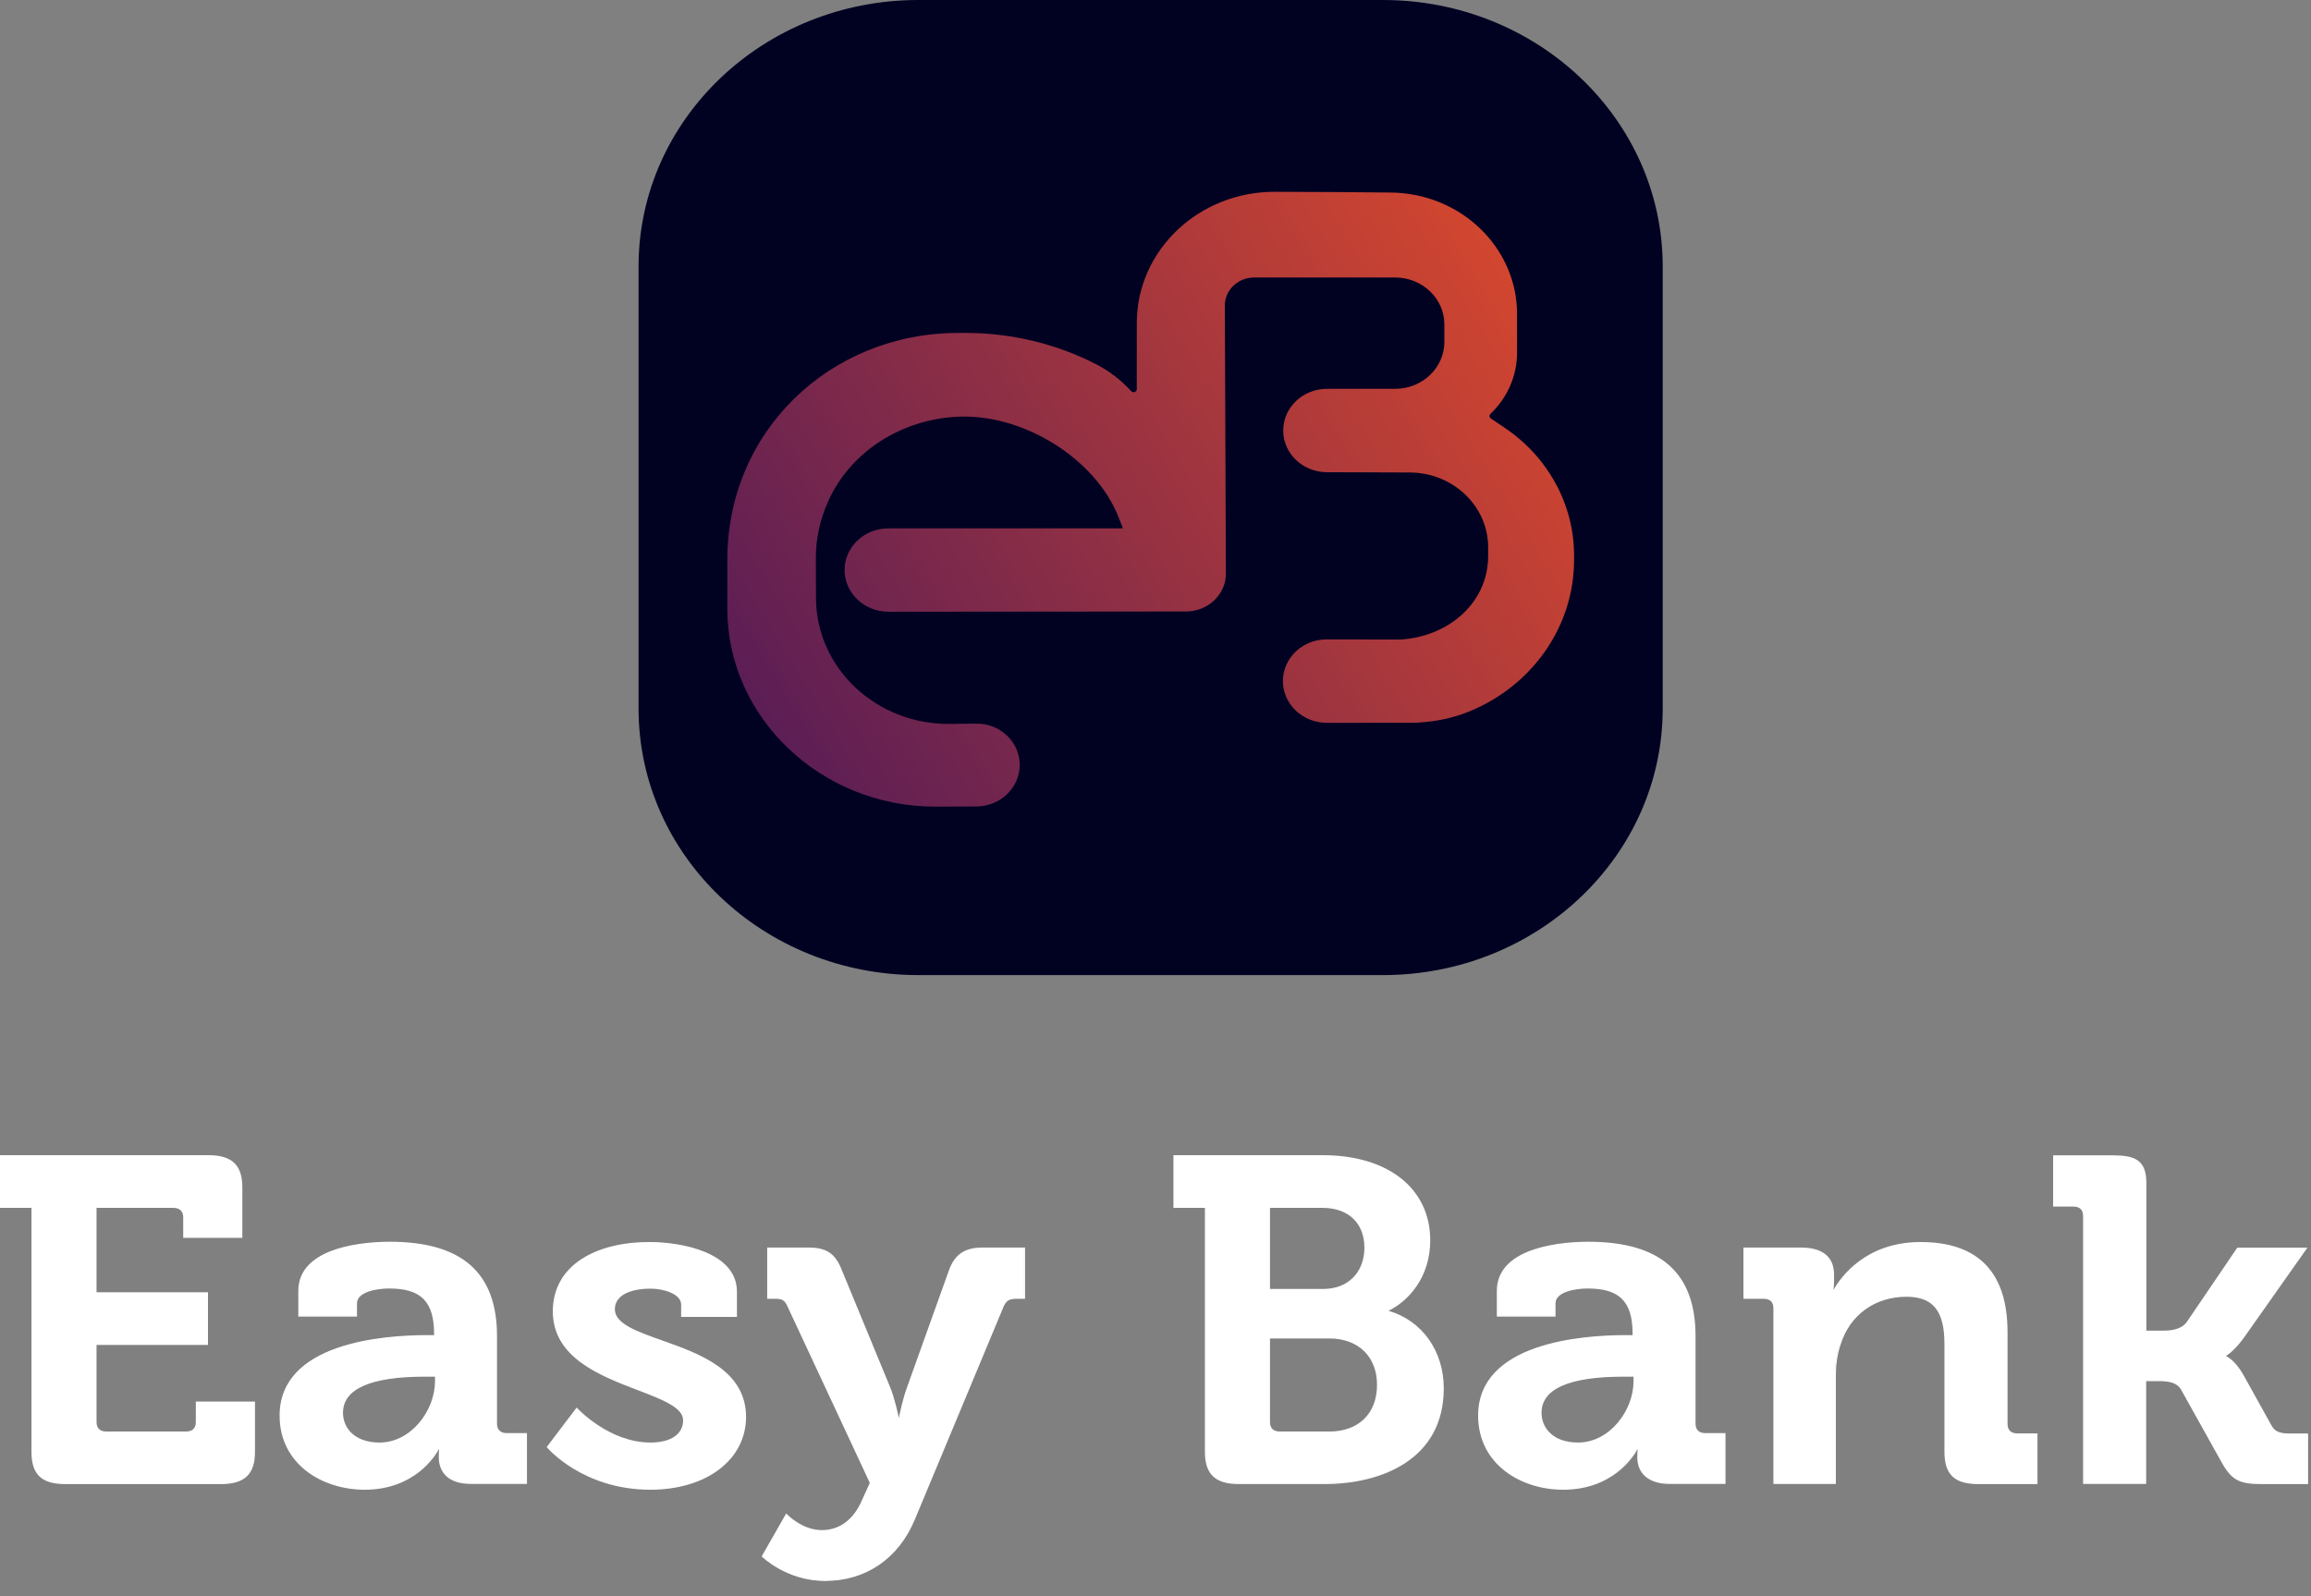 <svg width="152" height="105" viewBox="0 0 152 105" fill="none" xmlns="http://www.w3.org/2000/svg">
<rect x="0" y="0" width="152" height="105" fill="#808080" stroke="none"/>
<path d="M2.12 79.419H0.05V76.048H13.72C15.22 76.048 15.89 76.686 15.89 78.114V81.391H12.1V80.086C12.1 79.657 11.85 79.419 11.4 79.419H6.3V85.067H13.63V88.438H6.3V93.562C6.3 93.99 6.55 94.229 7 94.229H12.23C12.68 94.229 12.93 93.99 12.93 93.562V92.257H16.72V95.533C16.72 96.99 16.05 97.6 14.55 97.6H4.29C2.76 97.6 2.12 96.99 2.12 95.533V79.419V79.419Z" fill="white"/>
<path d="M14.55 97.638H4.29C2.74 97.638 2.07 97.01 2.07 95.524V79.467H0V76H13.72C15.25 76 15.94 76.648 15.94 78.114V81.438H12.05V80.086C12.05 79.686 11.82 79.467 11.4 79.467H6.35V85.019H13.68V88.486H6.35V93.562C6.35 93.962 6.58 94.181 7 94.181H12.23C12.65 94.181 12.88 93.962 12.88 93.562V92.21H16.77V95.533C16.77 96.99 16.08 97.638 14.55 97.638ZM0.1 79.371H2.17V95.533C2.17 96.962 2.78 97.552 4.29 97.552H14.55C16.03 97.552 16.67 96.952 16.67 95.533V92.305H12.98V93.562C12.98 94.01 12.7 94.276 12.23 94.276H7C6.53 94.276 6.25 94.01 6.25 93.562V88.391H13.58V85.114H6.25V79.371H11.4C11.88 79.371 12.15 79.629 12.15 80.086V81.343H15.84V78.114C15.84 76.724 15.19 76.095 13.72 76.095H0.1V79.371Z" fill="white"/>
<path d="M28.09 87.886H28.6V87.762C28.6 85.543 27.68 84.724 25.6 84.724C24.87 84.724 23.43 84.905 23.43 85.752V86.571H19.67V84.933C19.67 82.048 23.94 81.743 25.63 81.743C31.05 81.743 32.64 84.448 32.64 87.905V93.667C32.64 94.095 32.89 94.333 33.34 94.333H34.61V97.581H30.98C29.48 97.581 28.91 96.79 28.91 95.886C28.91 95.495 28.94 95.219 28.94 95.219H28.88C28.88 95.219 27.64 97.952 23.97 97.952C21.07 97.952 18.43 96.219 18.43 93.124C18.43 88.276 25.44 87.886 28.09 87.886ZM24.96 94.952C27.13 94.952 28.66 92.771 28.66 90.886V90.524H27.96C25.86 90.524 22.51 90.8 22.51 92.952C22.51 93.981 23.31 94.952 24.96 94.952Z" fill="white"/>
<path d="M23.98 98.01C21.2 98.01 18.39 96.333 18.39 93.133C18.39 88.352 25.18 87.838 28.09 87.838H28.55V87.762C28.55 85.638 27.7 84.771 25.6 84.771C24.81 84.771 23.48 84.981 23.48 85.752V86.619H19.62V84.933C19.62 81.933 24.22 81.695 25.63 81.695C30.38 81.695 32.69 83.724 32.69 87.905V93.667C32.69 94.067 32.92 94.286 33.34 94.286H34.66V97.629H30.98C29.07 97.629 28.86 96.409 28.86 95.886C28.86 95.638 28.87 95.438 28.88 95.314C28.64 95.781 27.27 98.01 23.98 98.01ZM28.09 87.933C25.2 87.933 18.49 88.438 18.49 93.133C18.49 96.267 21.25 97.914 23.98 97.914C27.57 97.914 28.83 95.238 28.84 95.21L28.85 95.181H29L28.99 95.238C28.99 95.238 28.96 95.514 28.96 95.905C28.96 96.952 29.7 97.552 30.98 97.552H34.56V94.4H33.34C32.87 94.4 32.59 94.133 32.59 93.686V87.924C32.59 83.809 30.31 81.809 25.63 81.809C24.24 81.809 19.72 82.038 19.72 84.952V86.543H23.38V85.771C23.38 84.724 25.37 84.695 25.6 84.695C27.76 84.695 28.64 85.591 28.64 87.781V87.952H28.09V87.933ZM24.96 95C23.23 95 22.46 93.971 22.46 92.952C22.46 91.314 24.31 90.476 27.96 90.476H28.71V90.886C28.71 92.829 27.11 95 24.96 95ZM27.96 90.571C24.38 90.571 22.56 91.371 22.56 92.952C22.56 93.924 23.3 94.905 24.96 94.905C27.05 94.905 28.61 92.781 28.61 90.886V90.571H27.96Z" fill="white"/>
<path d="M37.93 92.676C37.93 92.676 40 94.952 42.77 94.952C44.01 94.952 44.97 94.467 44.97 93.438C44.97 91.257 36.4 91.286 36.4 86.276C36.4 83.181 39.33 81.752 42.71 81.752C44.91 81.752 48.41 82.448 48.41 84.972V86.581H44.84V85.819C44.84 85.095 43.69 84.724 42.8 84.724C41.37 84.724 40.38 85.21 40.38 86.124C40.38 88.552 49.01 88.067 49.01 93.229C49.01 96.143 46.3 97.962 42.77 97.962C38.31 97.962 36.02 95.2 36.02 95.2L37.93 92.676Z" fill="white"/>
<path d="M42.77 98.01C38.34 98.01 36 95.257 35.98 95.229L35.96 95.2L37.93 92.6L37.97 92.648C37.99 92.667 40.06 94.905 42.78 94.905C44.13 94.905 44.93 94.352 44.93 93.438C44.93 92.6 43.56 92.076 41.97 91.467C39.47 90.514 36.36 89.324 36.36 86.276C36.36 84.819 37.02 83.619 38.27 82.819C39.4 82.095 40.93 81.714 42.72 81.714C44.86 81.714 48.47 82.4 48.47 84.981V86.638H44.8V85.829C44.8 85.114 43.61 84.781 42.81 84.781C41.33 84.781 40.44 85.286 40.44 86.133C40.44 87.086 41.87 87.591 43.53 88.181C46 89.057 49.07 90.143 49.07 93.229C49.06 96.038 46.47 98.01 42.77 98.01ZM36.08 95.2C36.34 95.486 38.63 97.914 42.77 97.914C46.42 97.914 48.96 95.99 48.96 93.229C48.96 90.2 45.92 89.124 43.48 88.267C41.79 87.667 40.32 87.152 40.32 86.133C40.32 85.229 41.24 84.686 42.79 84.686C43.66 84.686 44.88 85.038 44.88 85.829V86.543H48.35V84.971C48.35 82.467 44.8 81.8 42.7 81.8C39.67 81.8 36.44 82.971 36.44 86.276C36.44 89.257 39.52 90.438 41.99 91.381C43.68 92.029 45.01 92.533 45.01 93.438C45.01 94.419 44.17 95 42.76 95C40.21 95 38.23 93.076 37.92 92.752L36.08 95.2Z" fill="white"/>
<path d="M54.04 100.724C55.16 100.724 56.14 100.086 56.72 98.752L57.26 97.571L51.84 85.952C51.65 85.495 51.43 85.409 50.98 85.409H50.5V82.133H53.18C54.33 82.133 54.9 82.524 55.31 83.59L58.5 91.324C58.82 92.114 59.07 93.39 59.07 93.39H59.13C59.13 93.39 59.38 92.114 59.67 91.324L62.44 83.59C62.82 82.533 63.49 82.133 64.61 82.133H67.35V85.409H66.87C66.39 85.409 66.14 85.505 65.95 85.952L60.12 99.943C58.97 102.733 56.68 103.981 54.26 103.981C51.71 103.981 50.15 102.4 50.15 102.4L51.71 99.667C51.72 99.657 52.7 100.724 54.04 100.724Z" fill="white"/>
<path d="M54.27 104.01C51.73 104.01 50.14 102.429 50.12 102.419L50.1 102.39L51.71 99.571L51.76 99.619C51.77 99.629 52.75 100.667 54.05 100.667C55.21 100.667 56.14 99.981 56.68 98.724L57.21 97.562L51.8 85.962C51.61 85.514 51.41 85.448 50.99 85.448H50.46V82.076H53.19C54.36 82.076 54.95 82.476 55.37 83.562L58.56 91.295C58.83 91.962 59.06 92.99 59.12 93.286C59.18 92.99 59.4 91.962 59.65 91.295L62.42 83.562C62.8 82.514 63.46 82.076 64.63 82.076H67.42V85.448H66.89C66.43 85.448 66.2 85.524 66.01 85.962L60.18 99.952C59.11 102.533 56.96 104.01 54.27 104.01ZM50.22 102.381C50.43 102.581 51.95 103.924 54.27 103.924C56.92 103.924 59.04 102.467 60.09 99.914L65.92 85.924C66.12 85.438 66.41 85.352 66.89 85.352H67.32V82.171H64.63C63.49 82.171 62.88 82.581 62.51 83.6L59.74 91.333C59.46 92.114 59.2 93.381 59.2 93.391L59.19 93.429H59.04L59.03 93.391C59.03 93.381 58.77 92.114 58.46 91.333L55.27 83.6C54.86 82.562 54.3 82.171 53.18 82.171H50.55V85.352H50.98C51.43 85.352 51.68 85.438 51.89 85.924L57.31 97.562L57.3 97.581L56.76 98.762C56.21 100.057 55.24 100.762 54.04 100.762C52.86 100.762 51.94 99.943 51.73 99.733L50.22 102.381Z" fill="white"/>
<path d="M79.3 79.419H77.23V76.048H87.01C91.09 76.048 94.02 78.048 94.02 81.6C94.02 84 92.65 85.543 91.28 86.21V86.267C93.73 86.962 94.91 89.152 94.91 91.333C94.91 95.638 91.31 97.581 87.1 97.581H81.46C79.96 97.581 79.29 96.971 79.29 95.514V79.419H79.3ZM87.04 84.848C88.79 84.848 89.78 83.638 89.78 82.086C89.78 80.543 88.82 79.419 86.98 79.419H83.48V84.848H87.04ZM84.18 94.229H87.43C89.47 94.229 90.62 92.924 90.62 91.105C90.62 89.314 89.44 88.01 87.43 88.01H83.48V93.562C83.48 93.981 83.73 94.229 84.18 94.229Z" fill="white"/>
<path d="M87.11 97.638H81.47C79.94 97.638 79.25 96.99 79.25 95.524V79.467H77.18V76H87.01C91.3 76 94.07 78.2 94.07 81.6C94.07 84.019 92.66 85.581 91.33 86.238C93.54 86.886 94.96 88.886 94.96 91.343C94.96 95.99 90.91 97.638 87.11 97.638ZM77.28 79.371H79.35V95.533C79.35 96.943 79.98 97.552 81.47 97.552H87.11C90.86 97.552 94.87 95.924 94.87 91.352C94.87 88.924 93.46 86.952 91.27 86.333L91.23 86.324V86.2L91.26 86.191C92.57 85.552 93.97 84.019 93.97 81.619C93.97 78.276 91.24 76.114 87.01 76.114H77.28V79.371ZM87.43 94.276H84.18C83.71 94.276 83.43 94.01 83.43 93.562V87.962H87.43C89.4 87.962 90.67 89.191 90.67 91.105C90.66 93.029 89.39 94.276 87.43 94.276ZM83.53 88.057V93.562C83.53 93.962 83.76 94.181 84.18 94.181H87.43C89.36 94.181 90.57 93 90.57 91.105C90.57 89.257 89.34 88.057 87.43 88.057H83.53ZM87.04 84.895H83.42V79.371H86.97C88.73 79.371 89.82 80.409 89.82 82.086C89.83 83.771 88.71 84.895 87.04 84.895ZM83.53 84.8H87.05C88.66 84.8 89.74 83.705 89.74 82.086C89.74 80.467 88.68 79.467 86.99 79.467H83.53V84.8Z" fill="white"/>
<path d="M106.92 87.886H107.43V87.762C107.43 85.543 106.51 84.724 104.43 84.724C103.7 84.724 102.26 84.905 102.26 85.752V86.571H98.5V84.933C98.5 82.048 102.77 81.743 104.46 81.743C109.88 81.743 111.47 84.448 111.47 87.905V93.667C111.47 94.095 111.72 94.333 112.17 94.333H113.44V97.581H109.81C108.31 97.581 107.74 96.79 107.74 95.886C107.74 95.495 107.77 95.219 107.77 95.219H107.71C107.71 95.219 106.47 97.952 102.8 97.952C99.9 97.952 97.26 96.219 97.26 93.124C97.27 88.276 104.28 87.886 106.92 87.886ZM103.8 94.952C105.97 94.952 107.5 92.771 107.5 90.886V90.524H106.8C104.7 90.524 101.35 90.8 101.35 92.952C101.35 93.981 102.14 94.952 103.8 94.952Z" fill="white"/>
<path d="M102.81 98.01C100.03 98.01 97.22 96.333 97.22 93.133C97.22 88.352 104.01 87.838 106.92 87.838H107.38V87.762C107.38 85.638 106.53 84.771 104.43 84.771C103.64 84.771 102.31 84.981 102.31 85.752V86.619H98.45V84.933C98.45 81.933 103.05 81.695 104.46 81.695C109.21 81.695 111.52 83.724 111.52 87.905V93.667C111.52 94.067 111.75 94.286 112.17 94.286H113.49V97.629H109.81C108.48 97.629 107.69 96.971 107.69 95.886C107.69 95.638 107.7 95.438 107.71 95.324C107.47 95.79 106.1 98.01 102.81 98.01ZM106.92 87.933C104.03 87.933 97.32 88.438 97.32 93.133C97.32 96.267 100.08 97.914 102.81 97.914C106.4 97.914 107.66 95.238 107.67 95.21L107.68 95.181H107.83L107.82 95.238C107.82 95.238 107.79 95.514 107.79 95.905C107.79 96.952 108.53 97.552 109.81 97.552H113.39V94.4H112.17C111.7 94.4 111.42 94.133 111.42 93.686V87.924C111.42 83.809 109.14 81.809 104.46 81.809C103.07 81.809 98.55 82.038 98.55 84.952V86.543H102.21V85.771C102.21 84.724 104.2 84.695 104.43 84.695C106.59 84.695 107.47 85.591 107.47 87.781V87.952H106.92V87.933ZM103.8 95C102.07 95 101.3 93.971 101.3 92.952C101.3 91.314 103.15 90.476 106.8 90.476H107.55V90.886C107.54 92.829 105.94 95 103.8 95ZM106.79 90.571C103.21 90.571 101.39 91.371 101.39 92.952C101.39 93.924 102.13 94.905 103.79 94.905C105.88 94.905 107.44 92.781 107.44 90.886V90.571H106.79Z" fill="white"/>
<path d="M116.7 86.067C116.7 85.609 116.45 85.4 116 85.4H114.73V82.124H118.46C119.89 82.124 120.59 82.762 120.59 83.857V84.314C120.59 84.648 120.53 84.981 120.53 84.981H120.59C121.29 83.676 123.04 81.762 126.33 81.762C129.93 81.762 132 83.552 132 87.648V93.686C132 94.114 132.25 94.352 132.7 94.352H133.97V97.6H130.11C128.58 97.6 127.94 96.99 127.94 95.533V88.429C127.94 86.543 127.43 85.276 125.39 85.276C123.22 85.276 121.6 86.581 121.02 88.429C120.8 89.067 120.7 89.762 120.7 90.495V97.591H116.69V86.067H116.7Z" fill="white"/>
<path d="M134.02 97.638H130.11C128.56 97.638 127.89 97.01 127.89 95.524V88.419C127.89 86.238 127.14 85.314 125.39 85.314C123.32 85.314 121.67 86.514 121.07 88.438C120.86 89.038 120.75 89.733 120.75 90.486V97.629H116.64V86.067C116.64 85.657 116.42 85.448 115.99 85.448H114.67V82.076H118.45C119.88 82.076 120.63 82.695 120.63 83.857V84.314C120.63 84.533 120.6 84.743 120.59 84.867C121.07 84.019 122.71 81.714 126.32 81.714C130.12 81.714 132.04 83.714 132.04 87.648V93.686C132.04 94.086 132.27 94.305 132.69 94.305H134.01V97.638H134.02ZM125.4 85.229C127.69 85.229 128 86.848 128 88.429V95.533C128 96.962 128.61 97.552 130.12 97.552H133.92V94.4H132.7C132.23 94.4 131.95 94.133 131.95 93.686V87.648C131.95 83.771 130.06 81.809 126.33 81.809C122.64 81.809 121.04 84.248 120.64 85L120.63 85.029H120.48L120.49 84.971C120.49 84.971 120.55 84.638 120.55 84.314V83.857C120.55 82.752 119.83 82.171 118.47 82.171H114.79V85.352H116.01C116.5 85.352 116.76 85.6 116.76 86.067V97.543H120.68V90.495C120.68 89.724 120.79 89.029 121 88.419C121.59 86.448 123.28 85.229 125.4 85.229Z" fill="white"/>
<path d="M137.05 80C137.05 79.543 136.8 79.333 136.35 79.333H135.08V76.057H138.94C140.44 76.057 141.11 76.391 141.11 77.819V87.591H142.32C142.83 87.591 143.5 87.495 143.85 87.01L147.16 82.124H151.65L147.54 87.952C146.84 88.924 146.33 89.162 146.33 89.162V89.219C146.33 89.219 146.9 89.429 147.48 90.429L149.33 93.762C149.58 94.219 149.9 94.343 150.67 94.343H151.75V97.591H148.75C147.38 97.591 146.84 97.381 146.2 96.257L143.49 91.4C143.17 90.857 142.5 90.819 141.99 90.819H141.1V97.581H137.05V80V80Z" fill="white"/>
<path d="M151.79 97.638H148.75C147.38 97.638 146.82 97.438 146.16 96.276L143.45 91.419C143.15 90.914 142.54 90.867 142 90.867H141.16V97.629H137.01V80C137.01 79.591 136.79 79.381 136.36 79.381H135.04V76.01H138.95C140.39 76.01 141.17 76.295 141.17 77.819V87.543H142.33C143.05 87.543 143.55 87.352 143.82 86.99L147.15 82.086H151.76L151.71 82.162L147.6 87.99C146.98 88.848 146.52 89.143 146.4 89.21C146.53 89.267 147.03 89.543 147.54 90.429L149.39 93.762C149.63 94.191 149.92 94.314 150.68 94.314H151.81V97.638H151.79ZM141.05 90.781H141.99C142.41 90.781 143.18 90.781 143.53 91.381L146.24 96.238C146.88 97.362 147.42 97.552 148.74 97.552H151.69V94.4H150.66C149.86 94.4 149.54 94.257 149.28 93.8L147.43 90.467C146.87 89.495 146.31 89.276 146.31 89.276L146.28 89.267V89.143L146.31 89.133C146.31 89.133 146.82 88.886 147.5 87.933L151.56 82.181H147.19L143.89 87.048C143.6 87.448 143.07 87.648 142.32 87.648H141.06V77.809C141.06 76.362 140.35 76.095 138.94 76.095H135.13V79.276H136.35C136.84 79.276 137.1 79.524 137.1 79.99V97.543H141.05V90.781Z" fill="white"/>
<path d="M90.96 64.152H60.4C50.24 64.152 42 56.305 42 46.629V17.524C42 7.848 50.24 0 60.4 0H90.96C101.12 0 109.36 7.848 109.36 17.524V46.629C109.36 56.305 101.12 64.152 90.96 64.152Z" fill="#010222"/>
<path d="M67.07 50.324C67.07 51.829 65.79 53.057 64.21 53.057L62.08 53.067H61.48C53.98 53.057 47.84 47.2 47.84 40.057V36.971C47.76 28.371 54.63 21.905 63.01 21.905H63.21H63.53C66.53 21.905 69.48 22.619 72.11 23.971C72.98 24.419 73.75 25.019 74.4 25.733C74.53 25.876 74.77 25.791 74.77 25.6V22.381V21.267C74.76 16.476 78.85 12.591 83.88 12.619L88.05 12.638L91.46 12.667C96.07 12.705 99.78 16.276 99.78 20.657V23.209C99.78 24.714 99.15 26.162 98.03 27.229C97.94 27.314 97.95 27.467 98.06 27.533L98.95 28.133C101.82 30.057 103.53 33.2 103.53 36.543V36.838C103.53 41.248 100.75 45.133 96.63 46.809C95.59 47.238 94.47 47.467 93.35 47.533L93.19 47.543C93.12 47.543 93.06 47.552 92.99 47.552H87.26C85.67 47.552 84.38 46.324 84.38 44.809C84.38 43.295 85.67 42.057 87.27 42.067L92.08 42.076C92.09 42.076 92.09 42.076 92.1 42.076C95.32 41.886 97.88 39.619 97.88 36.581V36.01C97.88 33.295 95.57 31.095 92.73 31.086L87.27 31.067C85.68 31.057 84.4 29.838 84.4 28.324C84.4 26.809 85.69 25.581 87.28 25.581H91.76C93.55 25.581 95 24.2 95 22.495V21.343C95 19.638 93.55 18.257 91.76 18.257H82.49C81.42 18.257 80.56 19.086 80.56 20.105L80.63 37.724C80.64 39.105 79.46 40.219 78.02 40.229L58.44 40.248C56.85 40.248 55.55 39.019 55.55 37.505C55.55 35.99 56.84 34.762 58.43 34.762H73.86L73.58 34.048C72.06 30.162 67.27 27.181 62.92 27.419C59.23 27.619 55.92 29.743 54.47 32.981C53.94 34.162 53.65 35.448 53.66 36.752L53.67 39.362C53.69 43.981 57.66 47.686 62.5 47.629L63.11 47.619L64.18 47.609C65.76 47.571 67.07 48.8 67.07 50.324Z" fill="url(#paint0_linear_9_71)"/>
<defs>
<linearGradient id="paint0_linear_9_71" x1="51.173" y1="49.038" x2="100.238" y2="19.294" gradientUnits="userSpaceOnUse">
<stop stop-color="#5C1E55"/>
<stop offset="1" stop-color="#D2462F"/>
</linearGradient>
</defs>
</svg>
